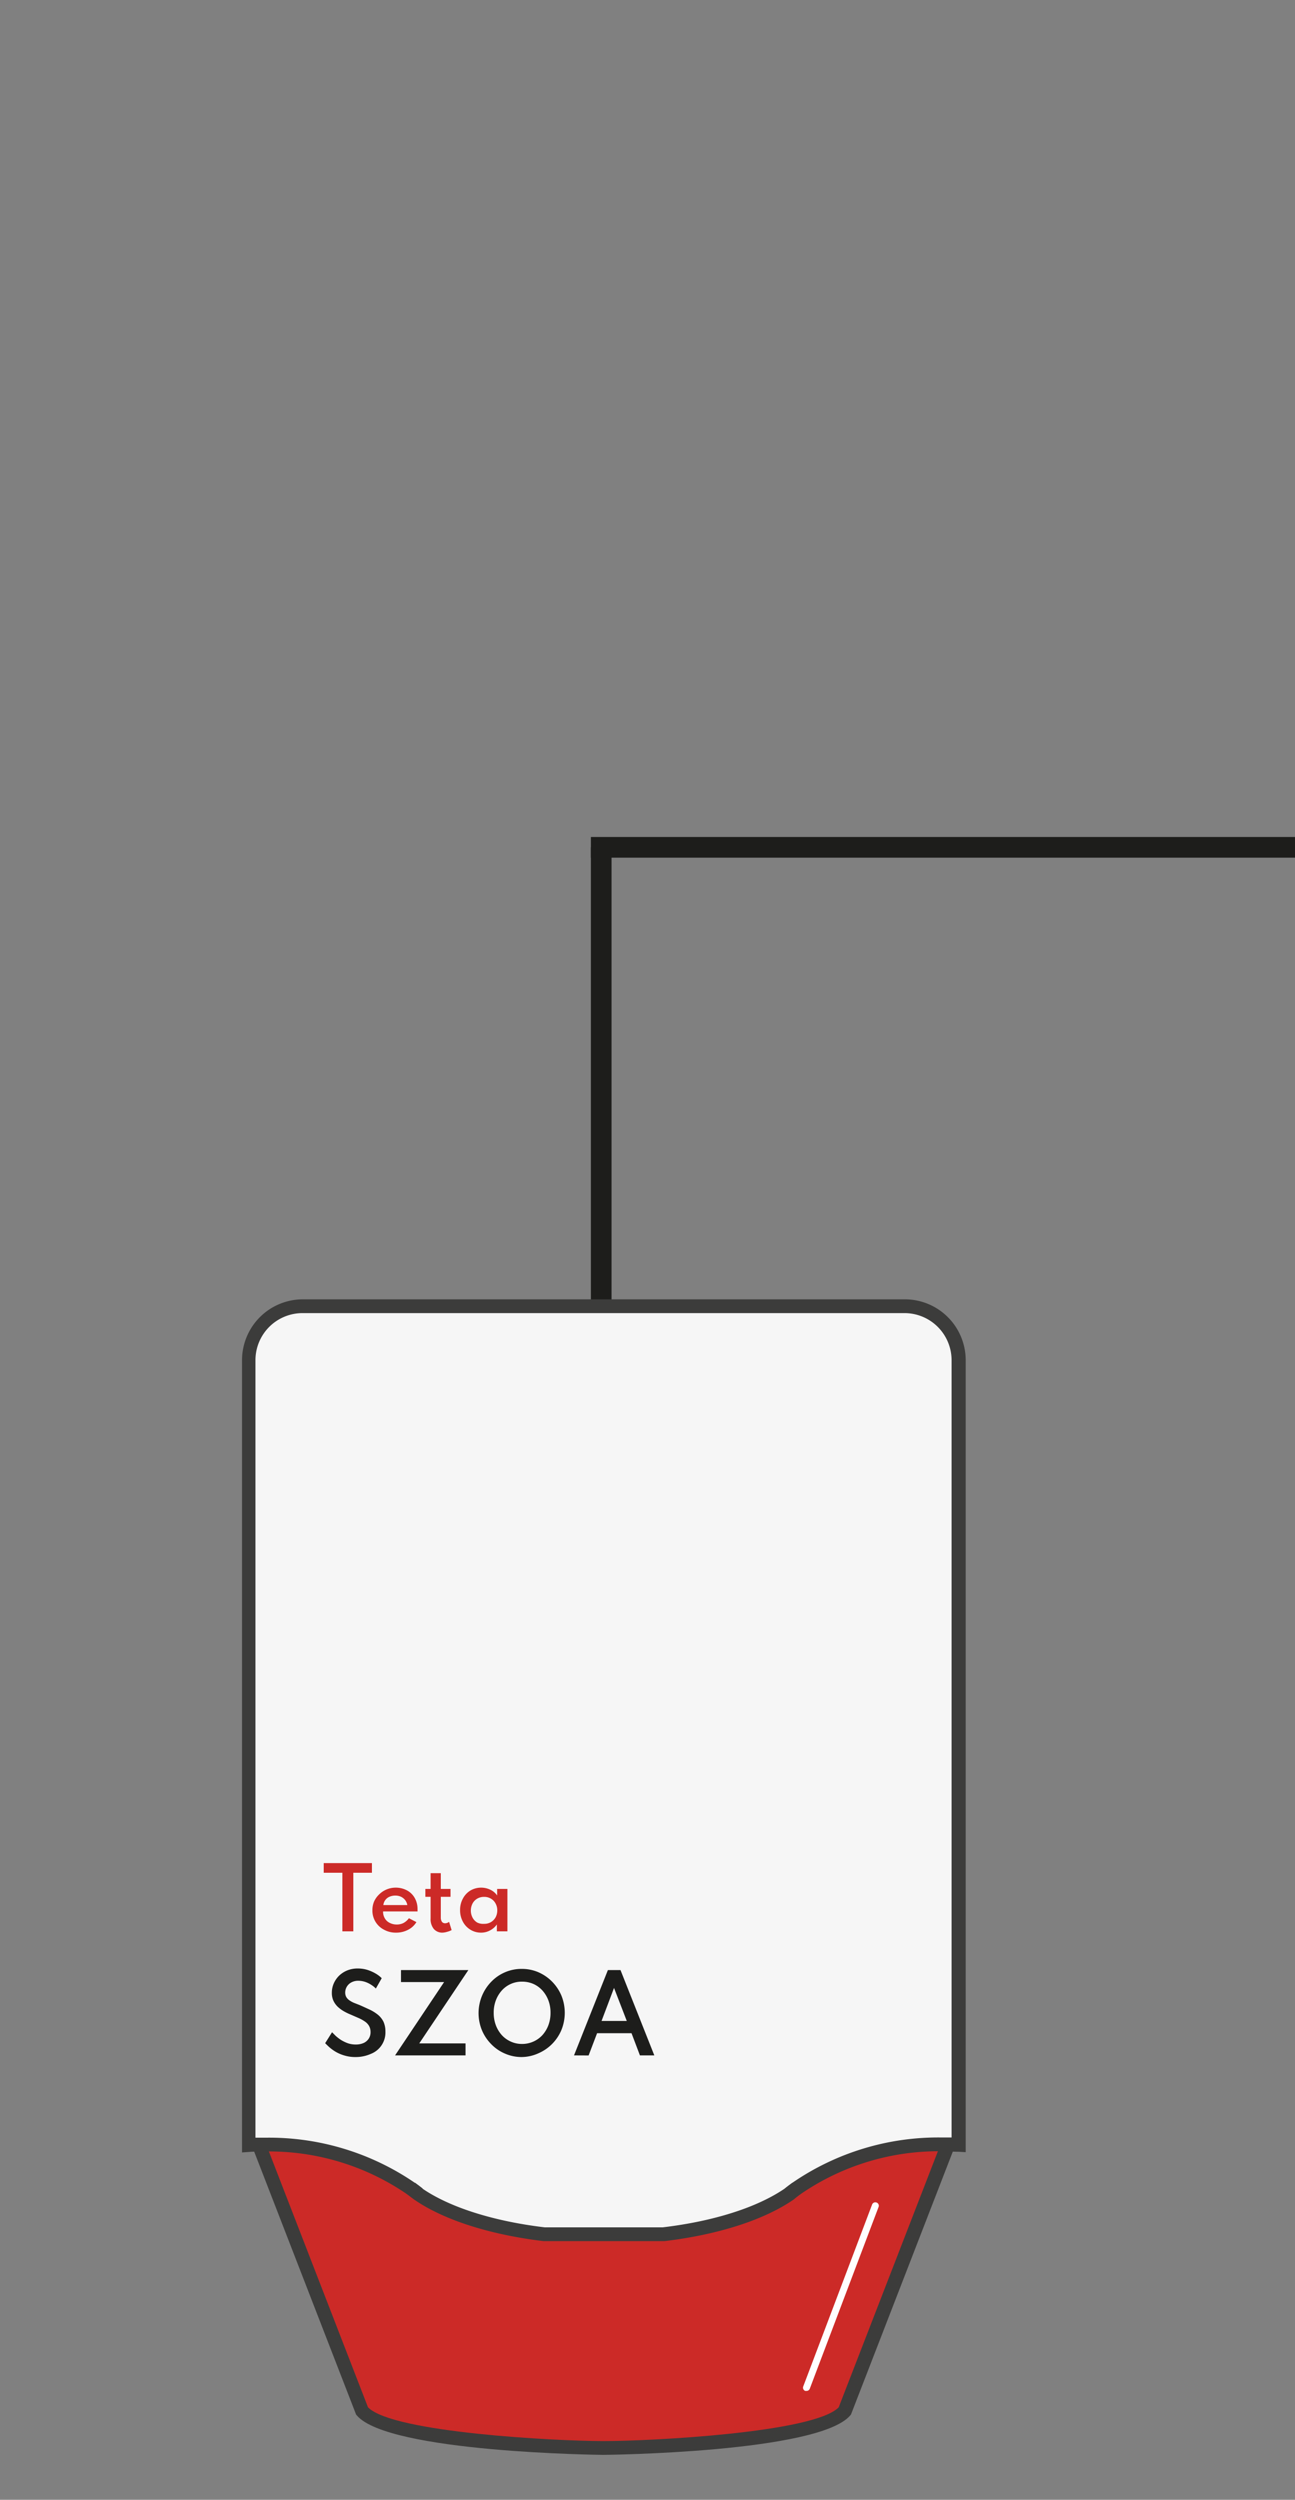 <svg xmlns="http://www.w3.org/2000/svg" viewBox="0 0 188.02 362.7"><rect x="0" y="0" width="188.02" height="362.7" fill="#808080" stroke="none"/><defs><style>.cls-1{fill:none;stroke:#1d1d1b;stroke-miterlimit:10;stroke-width:3px;}.cls-2{fill:#cc2a27;}.cls-3{fill:#3c3c3b;}.cls-4{fill:#f6f6f6;}.cls-5{fill:#fff;}.cls-6{fill:#1d1d1b;}</style></defs><g id="Warstwa_3" data-name="Warstwa 3"><line class="cls-1" x1="87.29" y1="189.26" x2="87.29" y2="122.94"/><line class="cls-1" x1="85.79" y1="122.94" x2="188.02" y2="122.94"/><path class="cls-2" d="M87.73,309.33H36.87l15.7,40.48c4.16,4.87,34.44,5.37,35,5.37h.14c.55,0,30.83-.5,35-5.37l15.69-40.48Z"/><path class="cls-3" d="M87.69,356.18h-.14c-.31,0-31.15-.33-35.74-5.72l-.11-.13-16.29-42H139.83l-16.28,42-.11.13C118.84,355.85,88,356.18,87.69,356.18Zm-.14-2h.22c6.46,0,30.41-1.19,34-4.9l15.1-38.95H38.33l15.1,38.95c3.62,3.69,27.4,4.89,34.05,4.9Z"/><path class="cls-4" d="M131.33,189.52H43.92a7.83,7.83,0,0,0-7.83,7.83V311.21c.79,0,1.59-.08,2.4-.08a36.42,36.42,0,0,1,21.18,6.38l1.08.81c4.07,2.81,10.58,4.93,18.29,5.85H96.27c7.71-.92,14.22-3,18.29-5.85q.52-.42,1.08-.81a36.42,36.42,0,0,1,21.18-6.38c.79,0,1.57,0,2.34.07V197.35A7.84,7.84,0,0,0,131.33,189.52Z"/><path class="cls-3" d="M96.32,325.17H78.92c-7.81-.94-14.47-3.07-18.74-6-.4-.3-.74-.57-1.1-.82a35.4,35.4,0,0,0-20.6-6.19c-.71,0-1.47,0-2.34.07l-1,.07V197.35a8.84,8.84,0,0,1,8.83-8.83h87.41a8.84,8.84,0,0,1,8.83,8.83V312.26l-1.06-.06c-.75,0-1.51-.07-2.28-.07a35.39,35.39,0,0,0-20.59,6.19c-.36.25-.71.52-1,.78-4.33,3-11,5.13-18.81,6.07Zm-17.22-2H96.21c7.47-.89,13.78-2.91,17.78-5.67.31-.25.69-.53,1.07-.81a37.42,37.42,0,0,1,21.76-6.56l1.34,0V197.35a6.84,6.84,0,0,0-6.83-6.83H43.92a6.83,6.83,0,0,0-6.83,6.83V310.16l1.39,0a37.45,37.45,0,0,1,21.77,6.56c.38.28.76.56,1.12.85C65.31,320.26,71.63,322.28,79.1,323.17Z"/><path class="cls-4" d="M59.67,317.51c.34.27.69.55,1.08.81Z"/><path class="cls-3" d="M60.18,319.15c-.41-.29-.79-.58-1.15-.87l1.22-1.59c.38.28.76.56,1.12.85Z"/><path class="cls-4" d="M115.64,317.51q-.56.39-1.08.81C115,318.06,115.3,317.78,115.64,317.51Z"/><path class="cls-3" d="M115.13,319.15l-1.19-1.61c.36-.29.74-.57,1.12-.85l1.21,1.59C115.91,318.57,115.54,318.86,115.13,319.15Z"/><path class="cls-5" d="M117.09,346.9l-.18,0a.5.5,0,0,1-.29-.64l10-26.4a.5.5,0,0,1,.65-.29.49.49,0,0,1,.29.64l-10,26.4A.51.51,0,0,1,117.09,346.9Z"/><path class="cls-2" d="M49.71,280.22v-8.5H47v-1.4h7v1.4h-2.7v8.5Z"/><path class="cls-2" d="M57.51,280.41a3.5,3.5,0,0,1-1.76-.43,3.09,3.09,0,0,1-1.68-2.82,3.18,3.18,0,0,1,.25-1.28,3.26,3.26,0,0,1,.71-1,3.43,3.43,0,0,1,2.38-1,3.48,3.48,0,0,1,1.68.4,2.81,2.81,0,0,1,1.13,1.11,3.24,3.24,0,0,1,.4,1.64.53.53,0,0,1,0,.13.59.59,0,0,1,0,.17h-5a1.86,1.86,0,0,0,.25,1,1.62,1.62,0,0,0,.71.66,2.19,2.19,0,0,0,1,.24,2.12,2.12,0,0,0,1-.22,2.41,2.41,0,0,0,.79-.69l1.09.56A3,3,0,0,1,59.24,280,3.68,3.68,0,0,1,57.51,280.41Zm-1.85-4h3.48a1.67,1.67,0,0,0-.32-.73,1.77,1.77,0,0,0-.6-.48,2,2,0,0,0-.82-.17,2.11,2.11,0,0,0-.85.17,1.48,1.48,0,0,0-.89,1.21Z"/><path class="cls-2" d="M64.27,280.41a1.61,1.61,0,0,1-1.29-.54,2.25,2.25,0,0,1-.46-1.52v-3.14h-.76v-1.14h.76v-2.29H64v2.29h1.41v1.14H64v3a1.09,1.09,0,0,0,.16.62.56.56,0,0,0,.46.22.92.92,0,0,0,.58-.21l.37,1.2a2.67,2.67,0,0,1-.62.24A2.72,2.72,0,0,1,64.27,280.41Z"/><path class="cls-2" d="M69.85,280.41a2.9,2.9,0,0,1-1.54-.42,3,3,0,0,1-1.1-1.16,3.46,3.46,0,0,1-.41-1.69,3.37,3.37,0,0,1,.4-1.66,3,3,0,0,1,1.08-1.17,3.09,3.09,0,0,1,2.9-.13,2.44,2.44,0,0,1,1,.84v-.95h1.49v6.15H72.14v-1a2.77,2.77,0,0,1-1,.87A2.67,2.67,0,0,1,69.85,280.41Zm.43-1.28a1.86,1.86,0,0,0,1-.25,1.9,1.9,0,0,0,.68-.7,2.15,2.15,0,0,0,.24-1,2,2,0,0,0-.25-1,1.74,1.74,0,0,0-.67-.7,1.86,1.86,0,0,0-1-.26,1.92,1.92,0,0,0-1,.26,1.81,1.81,0,0,0-.67.7,2.23,2.23,0,0,0,0,2.05,1.83,1.83,0,0,0,.67.71A1.92,1.92,0,0,0,70.28,279.13Z"/><path class="cls-6" d="M51.61,298.46a5.42,5.42,0,0,1-1.62-.23,5.6,5.6,0,0,1-1.28-.55,6.24,6.24,0,0,1-.93-.68c-.24-.22-.43-.41-.57-.55l1-1.59.52.52a6.72,6.72,0,0,0,.75.58,5.4,5.4,0,0,0,1,.49,3.44,3.44,0,0,0,1.18.19,2.75,2.75,0,0,0,1.09-.2,1.77,1.77,0,0,0,.76-.61,1.68,1.68,0,0,0,.29-1,1.78,1.78,0,0,0-.22-.89,2,2,0,0,0-.61-.64,5.55,5.55,0,0,0-.95-.52l-1.22-.53a7.49,7.49,0,0,1-.94-.47,4.85,4.85,0,0,1-.85-.64,3,3,0,0,1-.61-.87,2.73,2.73,0,0,1-.22-1.14,3.36,3.36,0,0,1,.27-1.33,3.6,3.6,0,0,1,.77-1.13,3.77,3.77,0,0,1,1.2-.78,4,4,0,0,1,1.55-.28,4.76,4.76,0,0,1,1.36.2,5.91,5.91,0,0,1,1.2.53,4.08,4.08,0,0,1,.89.68l-.85,1.5a3.55,3.55,0,0,0-.69-.55,3.9,3.9,0,0,0-.87-.42,3.32,3.32,0,0,0-1-.16,2.08,2.08,0,0,0-1,.24,1.67,1.67,0,0,0-.89,1.47,1.34,1.34,0,0,0,.16.66,1.54,1.54,0,0,0,.45.47,3.58,3.58,0,0,0,.65.36l.79.31c.54.23,1,.45,1.51.68a6,6,0,0,1,1.21.76,3.12,3.12,0,0,1,.79,1,3.41,3.41,0,0,1,.28,1.41A3.33,3.33,0,0,1,53.84,298,5.38,5.38,0,0,1,51.61,298.46Z"/><path class="cls-6" d="M57.36,298.22l7.12-10.64H58.22v-1.74H68l-7.13,10.64h6.72v1.74Z"/><path class="cls-6" d="M75.75,298.46a6,6,0,0,1-2.43-.5,6.1,6.1,0,0,1-2-1.37,6.44,6.44,0,0,1-1.34-2,6.54,6.54,0,0,1,1.34-7.05,6.13,6.13,0,0,1,2-1.38,6,6,0,0,1,2.43-.49,6,6,0,0,1,2.43.49,6.35,6.35,0,0,1,2,1.38,6.48,6.48,0,0,1,1.33,2,6.65,6.65,0,0,1,0,5,6.41,6.41,0,0,1-1.33,2,6.32,6.32,0,0,1-2,1.37A6,6,0,0,1,75.75,298.46Zm0-1.9a4,4,0,0,0,3-1.28,4.55,4.55,0,0,0,.87-1.44,5.08,5.08,0,0,0,.31-1.8,5,5,0,0,0-.31-1.8,4.55,4.55,0,0,0-.87-1.44,4,4,0,0,0-1.31-.95,4.07,4.07,0,0,0-1.64-.33,3.87,3.87,0,0,0-2.94,1.28,4.55,4.55,0,0,0-.87,1.44,5,5,0,0,0-.31,1.8,5.08,5.08,0,0,0,.31,1.8,4.55,4.55,0,0,0,.87,1.44,3.94,3.94,0,0,0,1.31.94A3.84,3.84,0,0,0,75.75,296.56Z"/><path class="cls-6" d="M83.34,298.22l4.92-12.38h1.83L95,298.22H92.91L91.69,295h-5l-1.23,3.23Zm4-5H91l-1.85-4.79Z"/></g></svg>